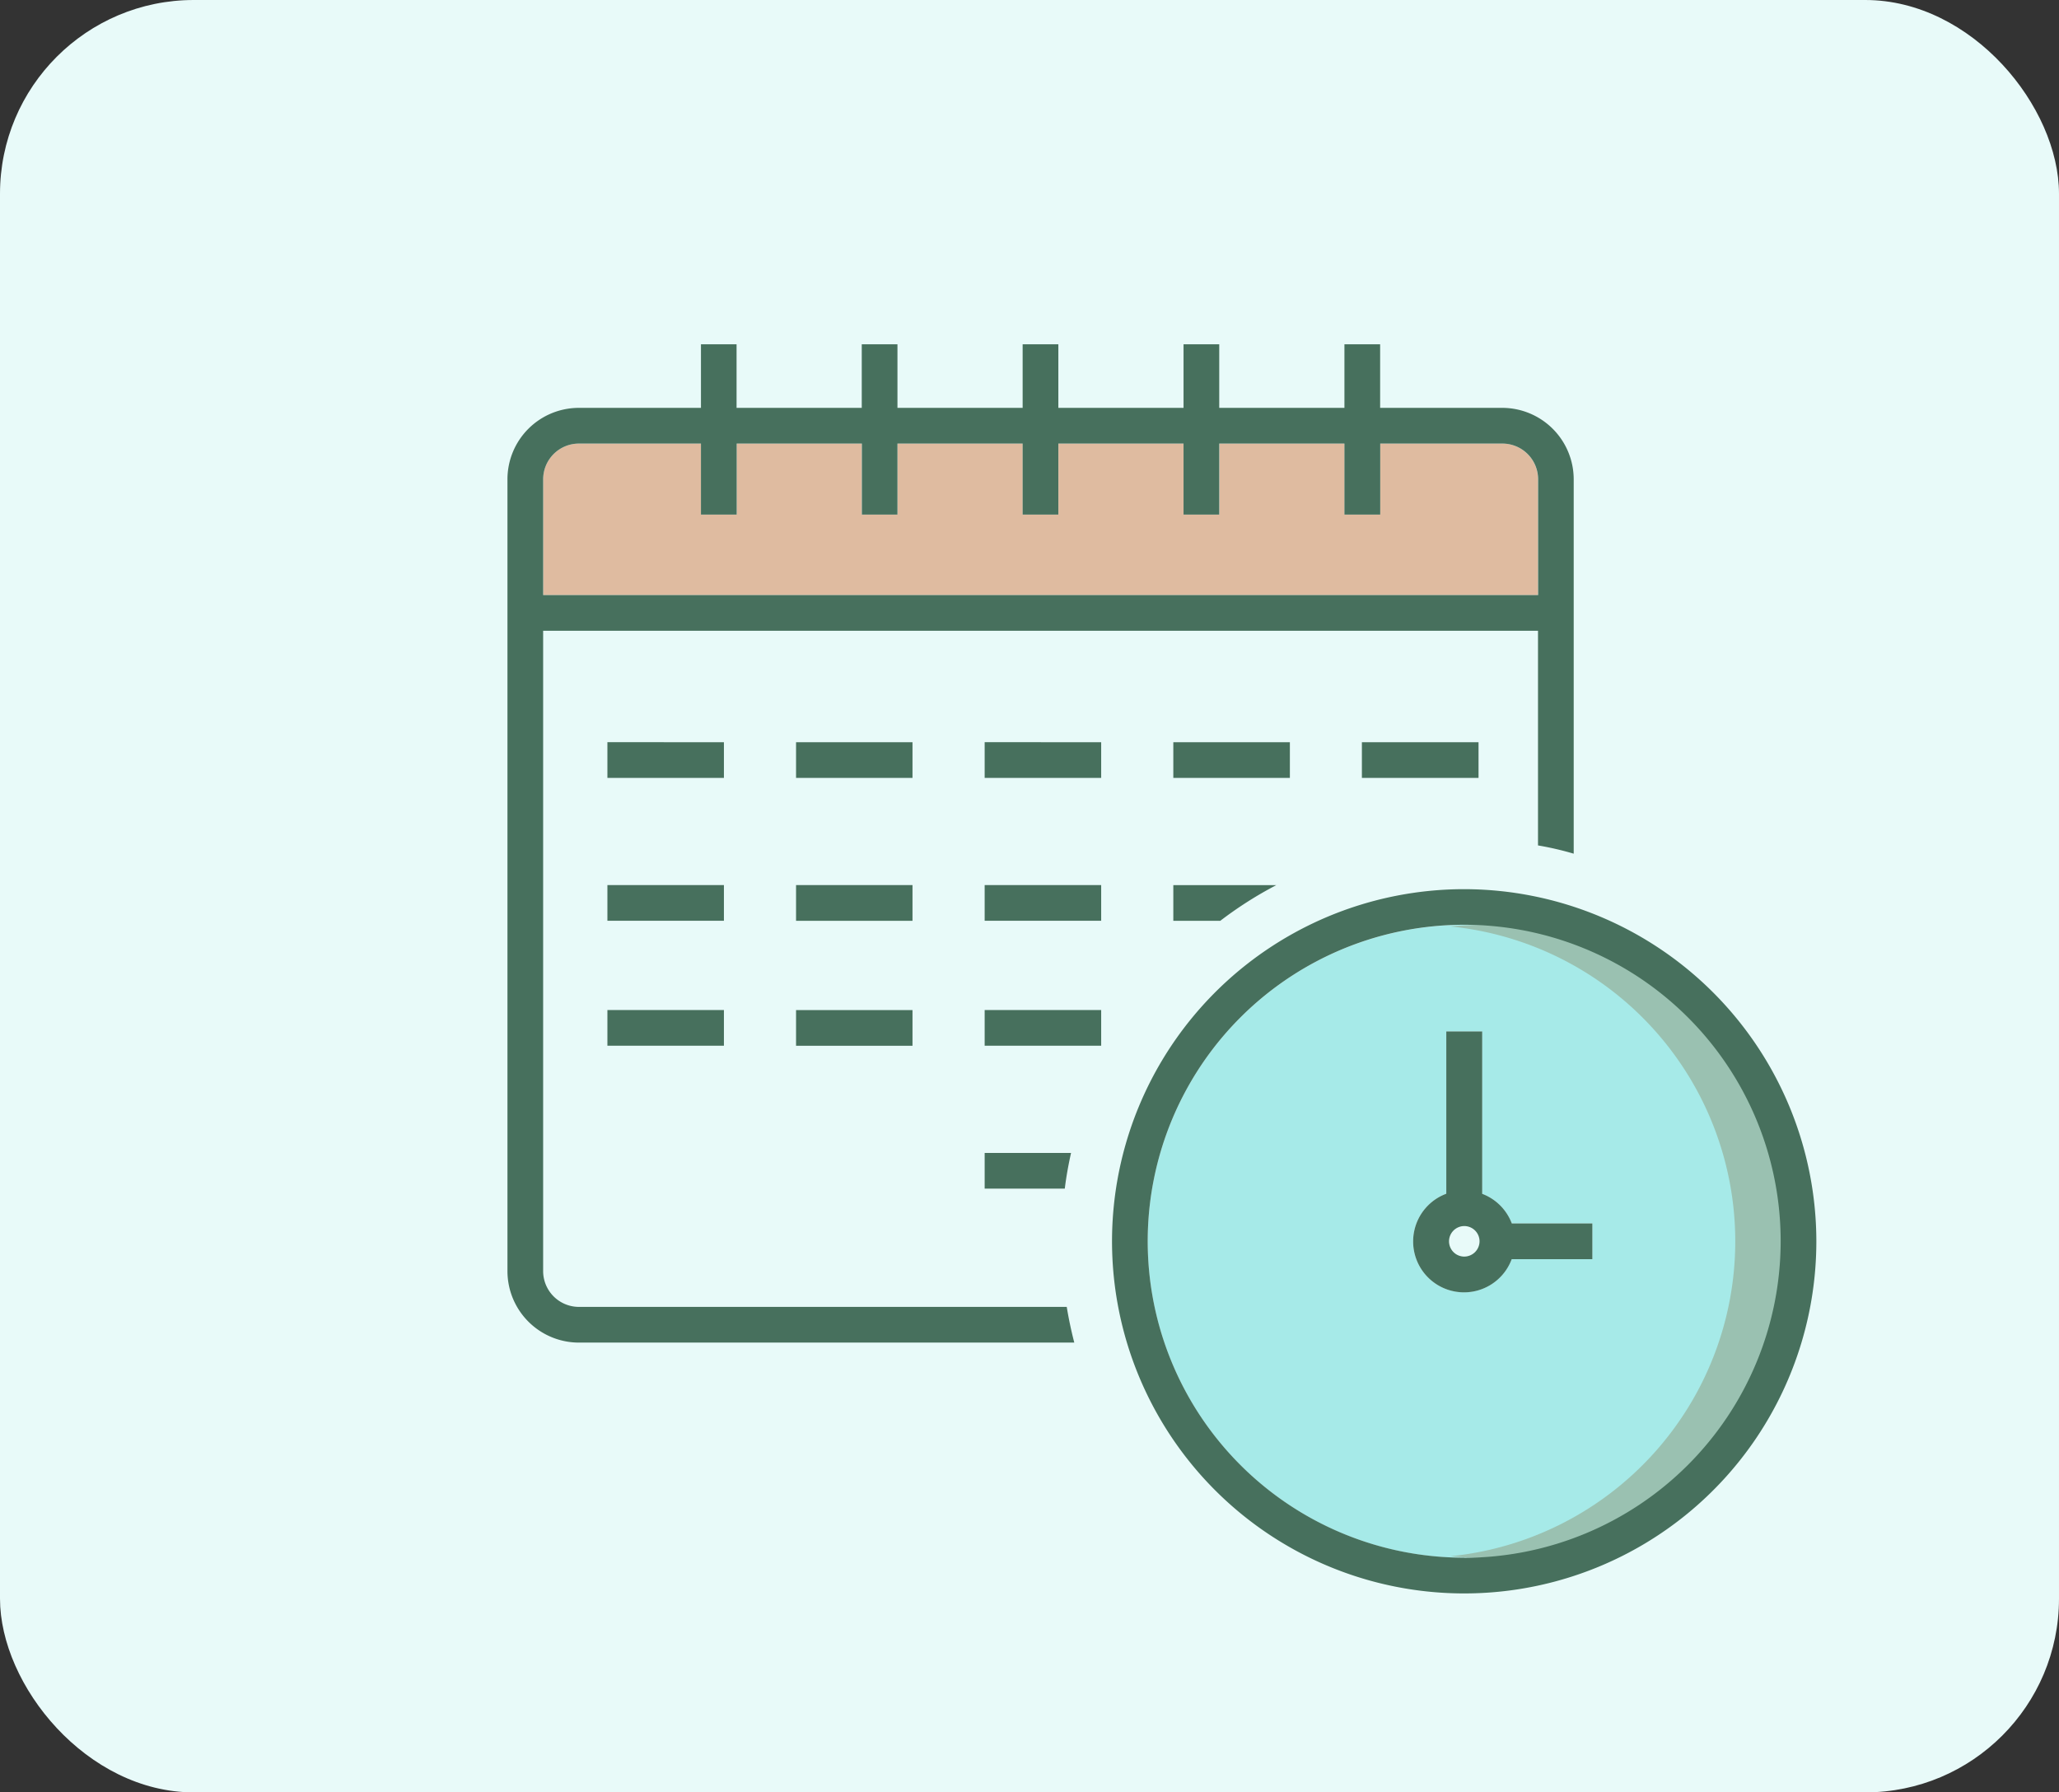 <svg xmlns="http://www.w3.org/2000/svg" width="85" height="74" viewBox="0 0 85 74">
  <rect x="0" y="0" width="85" height="74" fill="#333333" stroke="none"/>
  <g id="Grupo_1100153" data-name="Grupo 1100153" transform="translate(-180.051 -4581)">
    <rect id="Rectángulo_401478" data-name="Rectángulo 401478" width="85" height="74" rx="8" transform="translate(180.051 4581)" fill="#e8faf9"/>
    <g id="calendar-time" transform="translate(201 4593.757)">
      <path id="Trazado_874192" data-name="Trazado 874192" d="M42.816,7.789v4.778H1.746V7.789A1.475,1.475,0,0,1,3.22,6.312H8.26V9.244H9.735V6.312H14.9V9.244h1.474V6.312h5.168V9.244h1.474V6.312h5.168V9.244H29.66V6.312h5.168V9.244H36.3V6.312h5.044A1.474,1.474,0,0,1,42.816,7.789Z" transform="translate(-0.272 -0.756)" fill="#dfbba0"/>
      <path id="Trazado_874193" data-name="Trazado 874193" d="M44.37,29.848A13.065,13.065,0,1,0,57.435,42.913,13.08,13.08,0,0,0,44.37,29.848Zm5.291,13.8h-3.33a2.1,2.1,0,1,1-2.7-2.7v-6.7h1.477v6.7a2.1,2.1,0,0,1,1.223,1.223h3.33v1.477Z" transform="translate(-4.875 -4.421)" fill="#a6eae8"/>
      <g id="Grupo_1099931" data-name="Grupo 1099931" transform="translate(38.932 25.427)">
        <path id="Trazado_874194" data-name="Trazado 874194" d="M47.426,29.848c-.443,0-.881.023-1.313.066a13.066,13.066,0,0,1,0,26c.431.043.87.066,1.313.066a13.065,13.065,0,0,0,0-26.13Z" transform="translate(-46.113 -29.848)" fill="#9ac1b1"/>
      </g>
      <path id="Trazado_874195" data-name="Trazado 874195" d="M41.07,4.082H36.026V1.457H34.552V4.082H29.384V1.457H27.91V4.082H22.742V1.457H21.268V4.082H16.1V1.457H14.626V4.082H9.458V1.457H7.988V4.082H2.947A2.948,2.948,0,0,0,0,7.033V39.726a2.952,2.952,0,0,0,2.947,2.947H23.4c-.127-.487-.229-.975-.312-1.474H2.947a1.479,1.479,0,0,1-1.474-1.474V13.285h41.07v8.862a12.547,12.547,0,0,1,1.474.341V7.033A2.953,2.953,0,0,0,41.07,4.082Zm1.474,7.729H1.474V7.033A1.475,1.475,0,0,1,2.948,5.556h5.04V8.488H9.463V5.556h5.168V8.488H16.1V5.556h5.168V8.488h1.474V5.556h5.168V8.488h1.474V5.556h5.168V8.488H36.03V5.556h5.044a1.475,1.475,0,0,1,1.474,1.477V11.81ZM11.914,23.785v1.474h4.807V23.785Zm0,5.159v1.474h4.807V28.944Zm0-11.058V19.36h4.807V17.886Zm23.359,0V19.36h4.815V17.886Zm-7.785,0V19.36H32.3V17.886Zm0,5.9v1.474h1.938a15.951,15.951,0,0,1,2.314-1.474ZM19.7,34.843v1.474h3.308c.06-.5.15-.986.258-1.474Zm0-5.9v1.474H24.51V28.944Zm0-5.159v1.474H24.51V23.785Zm0-5.9V19.36H24.51V17.886Zm-15.574,0V19.36H8.936V17.886Zm0,5.9v1.474H8.936V23.785Zm0,5.159v1.474H8.936V28.944Zm37.328,8.809a2.1,2.1,0,0,0-1.223-1.223v-6.7H38.757v6.7a2.1,2.1,0,1,0,2.7,2.7h3.33V37.753h-3.33ZM39.5,39.122a.63.63,0,1,1,.63-.63A.634.634,0,0,1,39.5,39.122Zm1.961-1.369a2.1,2.1,0,0,0-1.223-1.223v-6.7H38.757v6.7a2.1,2.1,0,1,0,2.7,2.7h3.33V37.753h-3.33ZM39.5,39.122a.63.63,0,1,1,.63-.63A.634.634,0,0,1,39.5,39.122Zm0-15.169A14.538,14.538,0,1,0,54.034,38.492,14.554,14.554,0,0,0,39.5,23.953Zm0,27.6A13.065,13.065,0,1,1,52.561,38.492,13.08,13.08,0,0,1,39.5,51.557Zm.739-15.026v-6.7H38.757v6.7a2.1,2.1,0,1,0,2.7,2.7h3.33V37.753h-3.33A2.094,2.094,0,0,0,40.234,36.531ZM39.5,39.122a.63.63,0,1,1,.63-.63A.634.634,0,0,1,39.5,39.122Zm1.961-1.369a2.1,2.1,0,0,0-1.223-1.223v-6.7H38.757v6.7a2.1,2.1,0,1,0,2.7,2.7h3.33V37.753h-3.33ZM39.5,39.122a.63.63,0,1,1,.63-.63A.634.634,0,0,1,39.5,39.122Zm1.961-1.369a2.1,2.1,0,0,0-1.223-1.223v-6.7H38.757v6.7a2.1,2.1,0,1,0,2.7,2.7h3.33V37.753h-3.33ZM39.5,39.122a.63.63,0,1,1,.63-.63A.634.634,0,0,1,39.5,39.122Z" fill="#47705d"/>
    </g>
  </g>
</svg>

